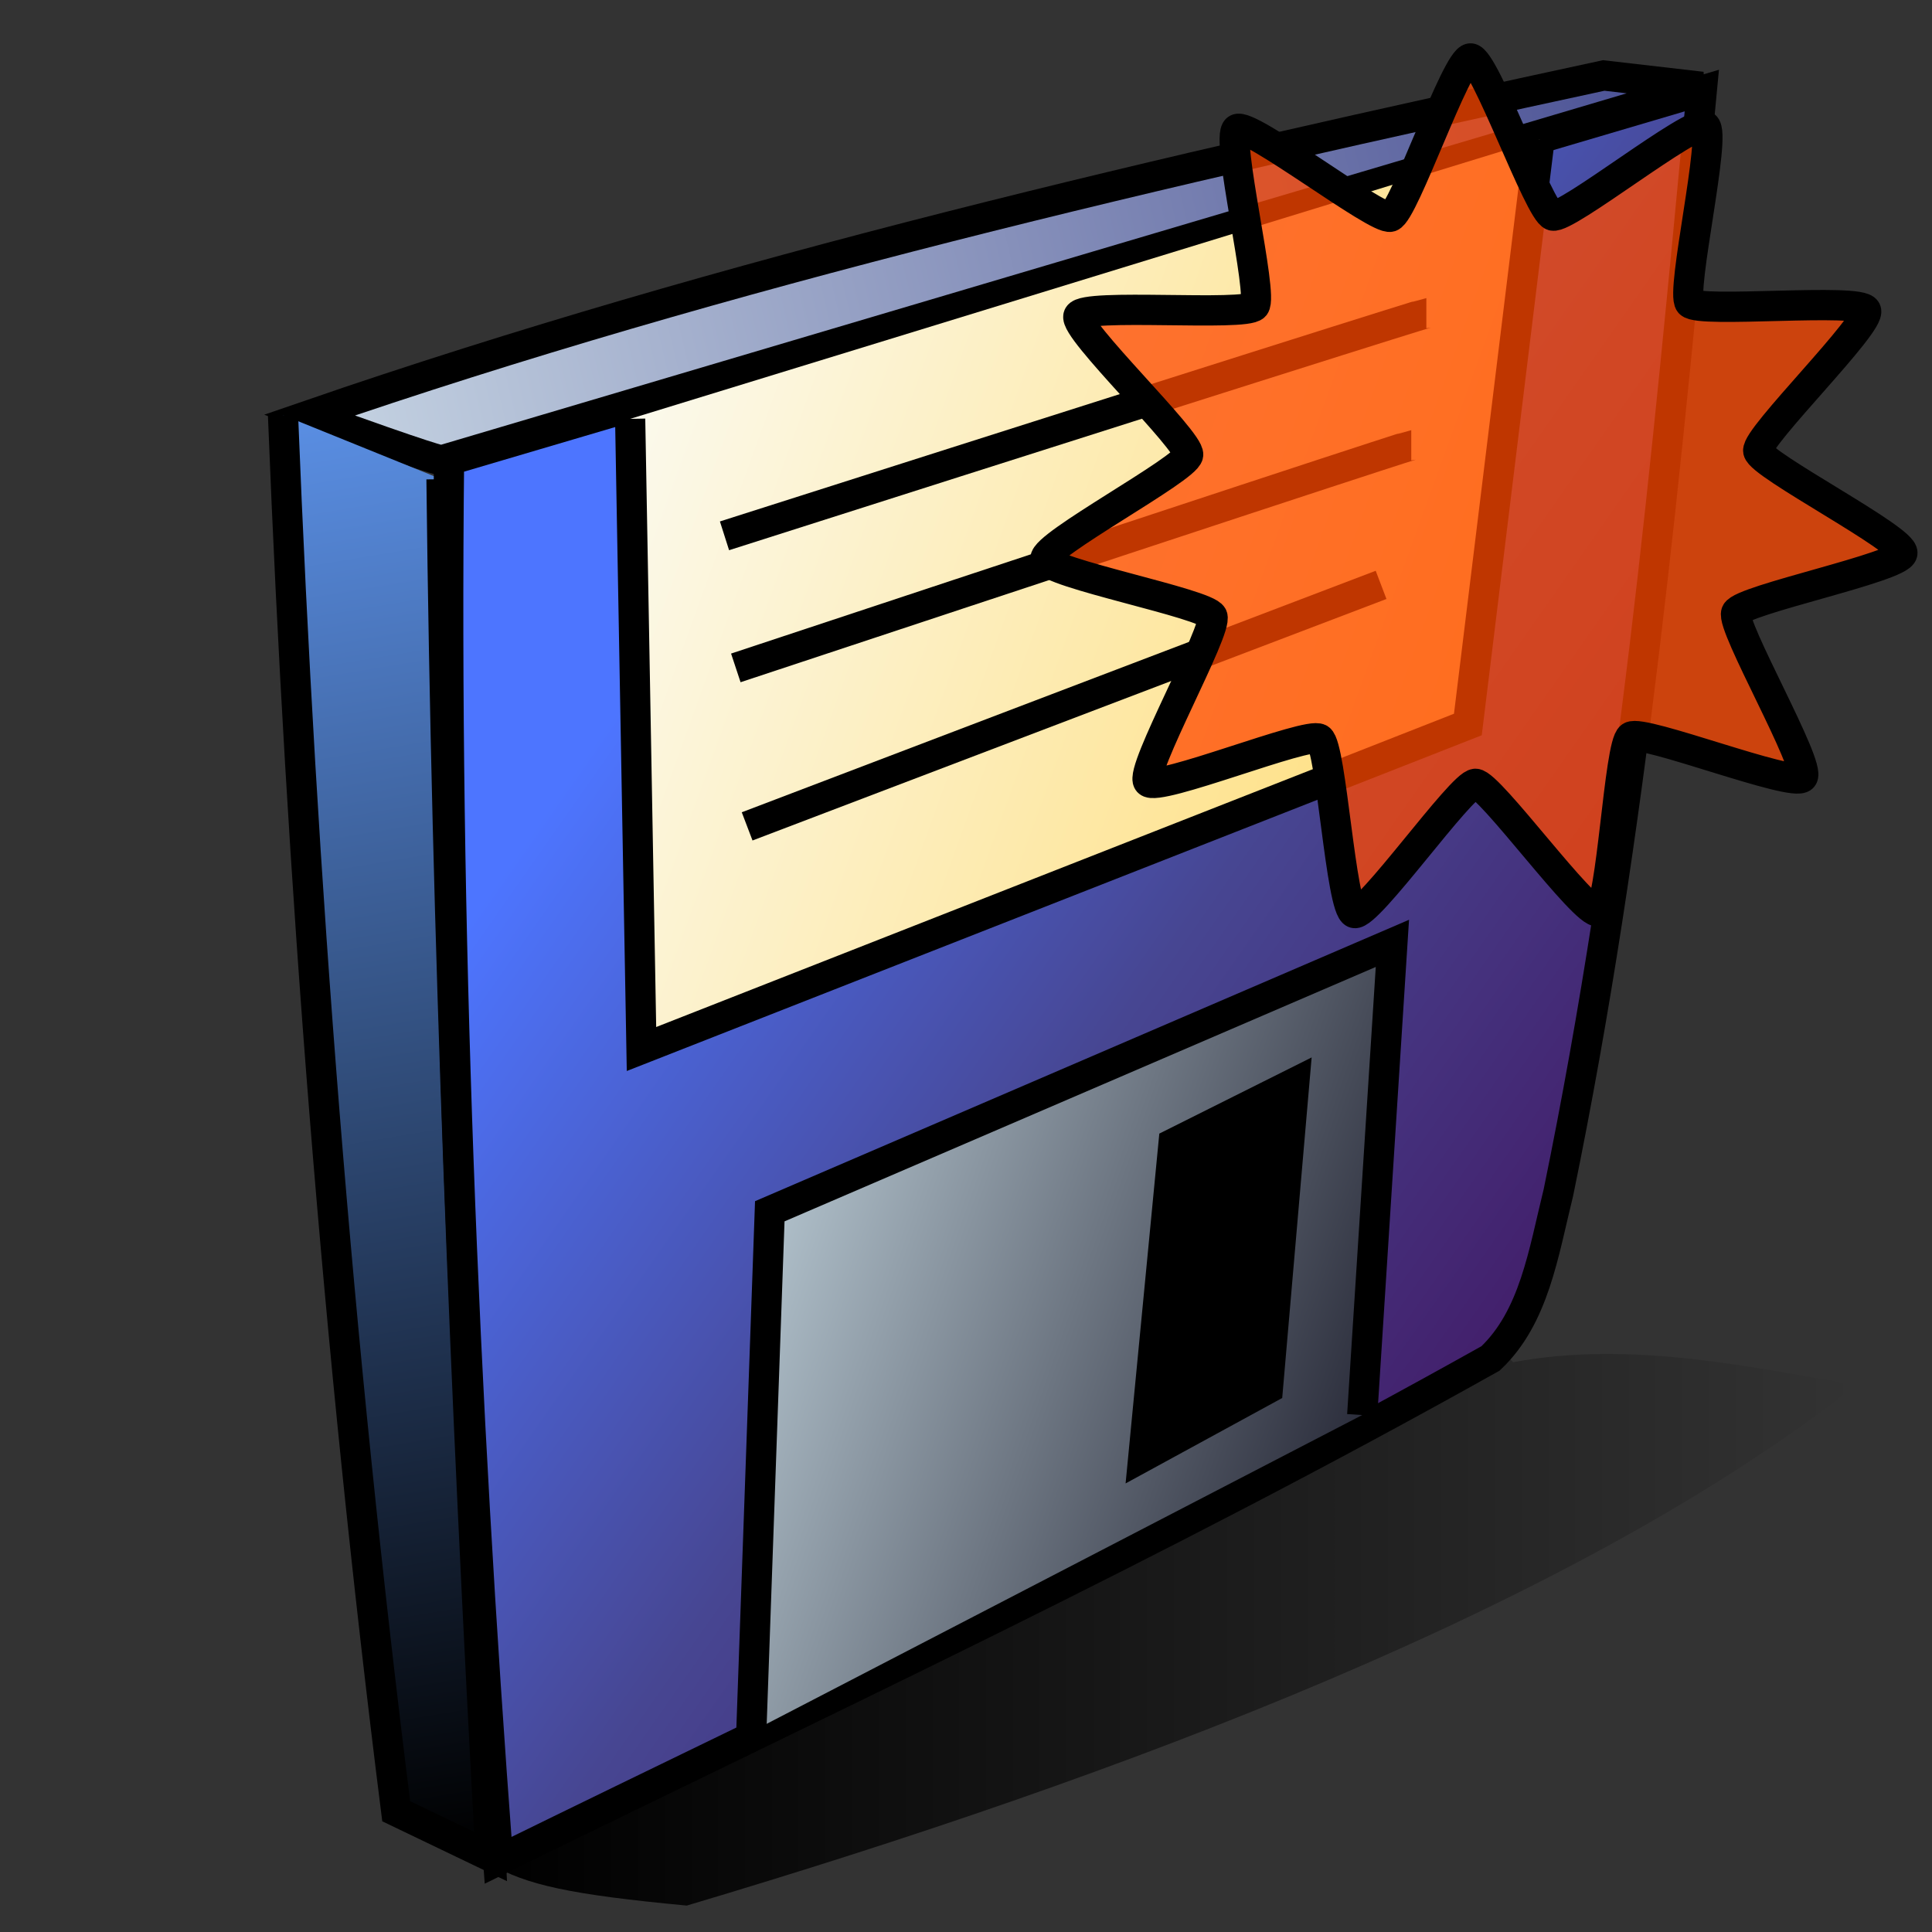 <?xml version="1.0" encoding="UTF-8" standalone="no"?>
<!-- Created with Inkscape (http://www.inkscape.org/) -->
<svg
   xmlns:dc="http://purl.org/dc/elements/1.1/"
   xmlns:cc="http://web.resource.org/cc/"
   xmlns:rdf="http://www.w3.org/1999/02/22-rdf-syntax-ns#"
   xmlns:svg="http://www.w3.org/2000/svg"
   xmlns="http://www.w3.org/2000/svg"
   xmlns:xlink="http://www.w3.org/1999/xlink"
   xmlns:sodipodi="http://sodipodi.sourceforge.net/DTD/sodipodi-0.dtd"
   xmlns:inkscape="http://www.inkscape.org/namespaces/inkscape"
   width="64"
   height="64"
   id="svg2"
   sodipodi:version="0.32"
   inkscape:version="0.45.1"
   sodipodi:docbase="C:\Radix\dev\trunk\org.radixware\kernel\designer\src\common.resources\src\org\radixware\kernel\designer\resources\icons\unused\file"
   sodipodi:docname="save_modified.svg"
   version="1.0"
   inkscape:output_extension="org.inkscape.output.svg.inkscape">
  <rect width="100%" height="100%" fill="#333333" stroke="none"/>
  <defs
     id="defs4">
    <linearGradient
       inkscape:collect="always"
       id="linearGradient2209">
      <stop
         style="stop-color:#000000;stop-opacity:1;"
         offset="0"
         id="stop2211" />
      <stop
         style="stop-color:#000000;stop-opacity:0;"
         offset="1"
         id="stop2213" />
    </linearGradient>
    <linearGradient
       id="linearGradient2204">
      <stop
         style="stop-color:#484e93;stop-opacity:1;"
         offset="0"
         id="stop2206" />
      <stop
         style="stop-color:#c5d3e2;stop-opacity:1;"
         offset="1"
         id="stop2208" />
    </linearGradient>
    <linearGradient
       id="linearGradient2196">
      <stop
         style="stop-color:#000000;stop-opacity:1;"
         offset="0"
         id="stop2198" />
      <stop
         style="stop-color:#598de1;stop-opacity:1;"
         offset="1"
         id="stop2200" />
    </linearGradient>
    <linearGradient
       id="linearGradient3073">
      <stop
         style="stop-color:#ffde7c;stop-opacity:1;"
         offset="0"
         id="stop3075" />
      <stop
         style="stop-color:#fbfaef;stop-opacity:1;"
         offset="1"
         id="stop3077" />
    </linearGradient>
    <linearGradient
       id="linearGradient3065">
      <stop
         style="stop-color:#2b2d3b;stop-opacity:1;"
         offset="0"
         id="stop3067" />
      <stop
         style="stop-color:#afbfc9;stop-opacity:1;"
         offset="1"
         id="stop3069" />
    </linearGradient>
    <linearGradient
       id="linearGradient2182">
      <stop
         style="stop-color:#421864;stop-opacity:1;"
         offset="0"
         id="stop2184" />
      <stop
         id="stop2190"
         offset="0.5"
         style="stop-color:#474692;stop-opacity:1;" />
      <stop
         style="stop-color:#4d75ff;stop-opacity:1;"
         offset="1"
         id="stop2186" />
    </linearGradient>
    <linearGradient
       inkscape:collect="always"
       xlink:href="#linearGradient2182"
       id="linearGradient2188"
       x1="53.75"
       y1="44.312"
       x2="21.625"
       y2="21.812"
       gradientUnits="userSpaceOnUse" />
    <linearGradient
       inkscape:collect="always"
       xlink:href="#linearGradient3065"
       id="linearGradient3071"
       x1="45.25"
       y1="47"
       x2="25.75"
       y2="40.125"
       gradientUnits="userSpaceOnUse" />
    <linearGradient
       inkscape:collect="always"
       xlink:href="#linearGradient3073"
       id="linearGradient3079"
       x1="48.625"
       y1="24"
       x2="20.25"
       y2="13.75"
       gradientUnits="userSpaceOnUse" />
    <linearGradient
       inkscape:collect="always"
       xlink:href="#linearGradient2196"
       id="linearGradient2202"
       x1="16"
       y1="61.125"
       x2="8.25"
       y2="14.5"
       gradientUnits="userSpaceOnUse" />
    <linearGradient
       inkscape:collect="always"
       xlink:href="#linearGradient2204"
       id="linearGradient2210"
       x1="56.125"
       y1="3"
       x2="10.75"
       y2="13.75"
       gradientUnits="userSpaceOnUse" />
    <linearGradient
       inkscape:collect="always"
       xlink:href="#linearGradient2209"
       id="linearGradient2215"
       x1="16.25"
       y1="53.988"
       x2="61.5"
       y2="53.988"
       gradientUnits="userSpaceOnUse" />
  </defs>
  <sodipodi:namedview
     id="base"
     pagecolor="#ffffff"
     bordercolor="#000000"
     borderopacity="1.0"
     inkscape:pageopacity="0.0"
     inkscape:pageshadow="2"
     inkscape:zoom="8"
     inkscape:cx="39.470026"
     inkscape:cy="31.254861"
     inkscape:document-units="px"
     inkscape:current-layer="layer1"
     inkscape:window-width="1046"
     inkscape:window-height="753"
     inkscape:window-x="100"
     inkscape:window-y="0" />
  <g
     inkscape:label="Layer 1"
     inkscape:groupmode="layer"
     id="layer1">
    <path
       style="fill:url(#linearGradient2210);fill-opacity:1.0;fill-rule:evenodd;stroke:#000000;stroke-width:1px;stroke-linecap:butt;stroke-linejoin:miter;stroke-opacity:1"
       d="M 10.25,13.75 C 14.375,15.25 14.625,15.25 14.625,15.25 L 56.375,2.875 L 53.125,2.5 C 38.588,5.638 24.129,8.969 10.25,13.75 z "
       id="path1304"
       sodipodi:nodetypes="ccccc" />
    <path
       style="fill:url(#linearGradient2202);fill-opacity:1.0;fill-rule:evenodd;stroke:#000000;stroke-width:1px;stroke-linecap:butt;stroke-linejoin:miter;stroke-opacity:1"
       d="M 14.625,15.875 C 14.796,31.083 15.414,46.292 16.25,61.5 L 13.125,60 C 11.183,44.583 9.984,29.167 9.375,13.75"
       id="path1306"
       sodipodi:nodetypes="cccc" />
    <path
       style="fill:url(#linearGradient2188);fill-opacity:1.0;fill-rule:evenodd;stroke:#000000;stroke-width:1px;stroke-linecap:butt;stroke-linejoin:miter;stroke-opacity:1"
       d="M 16.5,61.625 C 27.393,56.28 38.172,51.277 49.375,45 C 50.824,43.633 51.13,41.503 51.625,39.5 C 54.085,27.552 55.213,15.272 56.375,3 L 14.875,15.25 C 14.709,30.708 15.334,46.167 16.5,61.625 z "
       id="path1308"
       sodipodi:nodetypes="cccccc" />
    <path
       style="fill:url(#linearGradient3071);fill-opacity:1.0;fill-rule:evenodd;stroke:#000000;stroke-width:1px;stroke-linecap:butt;stroke-linejoin:miter;stroke-opacity:1"
       d="M 45.125,46.875 L 46.125,31.25 L 25.5,40.125 L 24.875,57.75 L 24.875,57.375"
       id="path1310"
       sodipodi:nodetypes="ccccc" />
    <path
       style="fill:url(#linearGradient3079);fill-opacity:1.0;fill-rule:evenodd;stroke:#000000;stroke-width:1px;stroke-linecap:butt;stroke-linejoin:miter;stroke-opacity:1"
       d="M 20.875,13.875 L 21.25,34.75 L 48.625,24 L 51,4.625"
       id="path1312"
       sodipodi:nodetypes="cccc" />
    <path
       style="fill:#000000;fill-opacity:1;fill-rule:evenodd;stroke:#000000;stroke-width:1px;stroke-linecap:butt;stroke-linejoin:miter;stroke-opacity:1"
       d="M 38.875,37.875 L 42.875,35.875 L 42,46 L 37.875,48.25 L 38.875,37.875 z "
       id="path3081"
       sodipodi:nodetypes="ccccc" />
    <path
       style="fill:none;fill-opacity:0.75;fill-rule:evenodd;stroke:#000000;stroke-width:1px;stroke-linecap:butt;stroke-linejoin:miter;stroke-opacity:1"
       d="M 24,17.75 C 47.125,10.375 47.25,10.375 47.25,10.375 L 47.25,10.375"
       id="path2212" />
    <path
       style="fill:none;fill-opacity:0.75;fill-rule:evenodd;stroke:#000000;stroke-width:1px;stroke-linecap:butt;stroke-linejoin:miter;stroke-opacity:1"
       d="M 24.375,22.125 C 46.625,14.75 46.75,14.75 46.75,14.75"
       id="path2214" />
    <path
       style="fill:none;fill-opacity:0.75;fill-rule:evenodd;stroke:#000000;stroke-width:1px;stroke-linecap:butt;stroke-linejoin:miter;stroke-opacity:1"
       d="M 24.75,27.375 C 45.75,19.375 45.75,19.375 45.75,19.375"
       id="path2216" />
    <path
       style="fill:url(#linearGradient2215);fill-opacity:1.0;fill-rule:evenodd;stroke:none;stroke-width:1px;stroke-linecap:butt;stroke-linejoin:miter;stroke-opacity:1"
       d="M 16.25,61.75 C 17.429,62.436 18.854,62.758 22.75,63.125 C 37.173,58.832 52.194,53.192 61.5,45.875 C 58.144,45.337 54.123,44.38 50.125,45.125 L 49.875,44.875"
       id="path1334"
       sodipodi:nodetypes="ccccc" />
    <path
       sodipodi:type="star"
       style="fill:#ff4800;fill-opacity:0.75;fill-rule:evenodd;stroke:#000000;stroke-width:1.257px;stroke-linecap:butt;stroke-linejoin:miter;stroke-opacity:1"
       id="path1339"
       sodipodi:sides="11"
       sodipodi:cx="35.75"
       sodipodi:cy="2.875"
       sodipodi:r1="18.086597"
       sodipodi:r2="12.026777"
       sodipodi:arg1="0.70712702"
       sodipodi:arg2="0.99272636"
       inkscape:flatsided="false"
       inkscape:rounded="0.08"
       inkscape:randomized="0"
       d="M 49.5,14.625 C 49.117,15.073 42.815,12.625 42.322,12.948 C 41.828,13.27 41.529,20.024 40.965,20.194 C 40.4,20.364 36.422,14.897 35.833,14.901 C 35.243,14.906 31.341,20.426 30.774,20.264 C 30.207,20.101 29.816,13.352 29.318,13.037 C 28.819,12.722 22.552,15.256 22.163,14.813 C 21.774,14.37 25.093,8.481 24.845,7.946 C 24.596,7.411 17.954,6.155 17.866,5.572 C 17.778,4.989 23.754,1.83 23.834,1.245 C 23.914,0.661 19.005,-3.987 19.247,-4.525 C 19.488,-5.063 26.224,-4.49 26.607,-4.938 C 26.99,-5.387 25.373,-11.951 25.867,-12.273 C 26.361,-12.595 31.718,-8.471 32.282,-8.641 C 32.847,-8.811 35.036,-15.207 35.626,-15.211 C 36.215,-15.215 38.492,-8.85 39.059,-8.688 C 39.626,-8.525 44.925,-12.723 45.424,-12.407 C 45.922,-12.092 44.396,-5.506 44.785,-5.063 C 45.174,-4.62 51.901,-5.286 52.15,-4.751 C 52.399,-4.217 47.554,0.499 47.642,1.082 C 47.73,1.665 53.75,4.742 53.67,5.326 C 53.59,5.91 46.965,7.258 46.724,7.796 C 46.483,8.334 49.883,14.177 49.5,14.625 z "
       transform="matrix(0.793,0,0,0.798,20.461,14.074)" />
  </g>
</svg>
